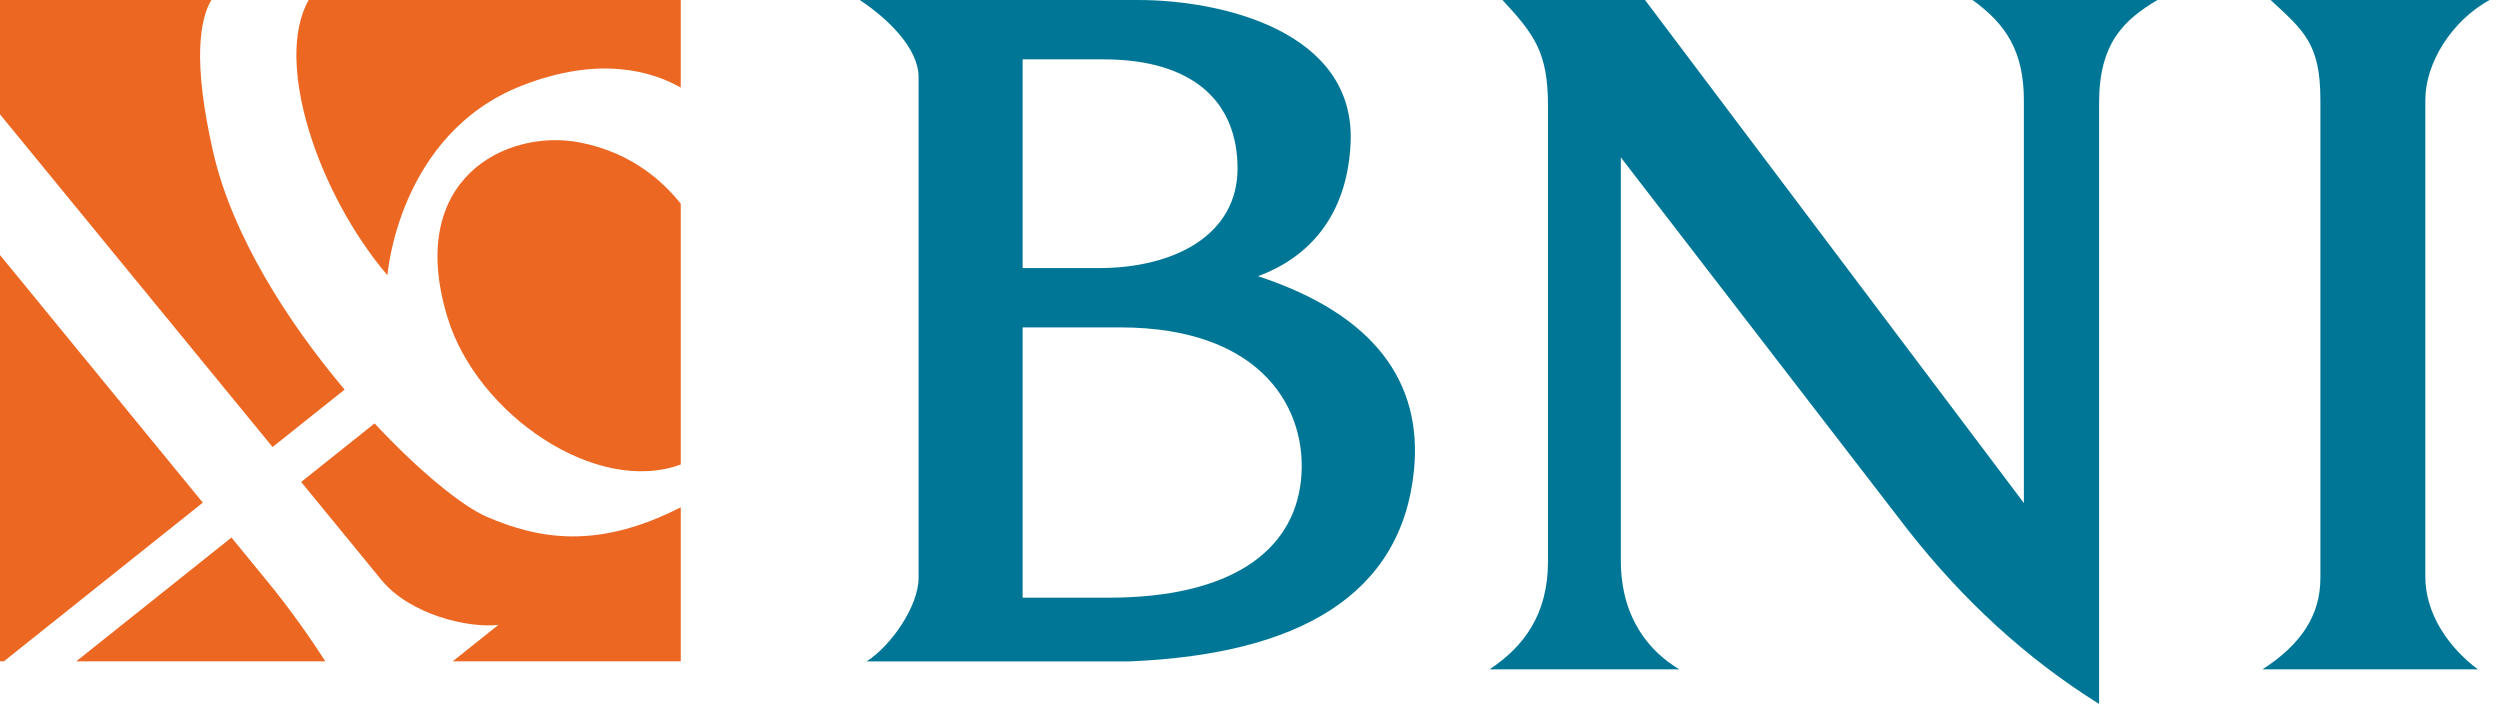 <svg width="69" height="20" viewBox="0 0 69 20" fill="none" xmlns="http://www.w3.org/2000/svg">
<path fill-rule="evenodd" clip-rule="evenodd" d="M23.73 0C24.535 0.535 25.353 1.347 25.353 2.13V15.949C25.353 16.724 24.601 17.819 23.918 18.255C26.331 18.255 28.746 18.255 31.159 18.255C35.845 18.067 38.686 16.424 39.026 12.978C39.264 10.562 37.95 8.683 34.721 7.623C36.332 7.027 37.198 5.73 37.277 3.942C37.413 0.866 33.728 0 31.41 0H23.73V0ZM28.225 7.399V1.638H30.448C32.968 1.638 34.157 2.839 34.156 4.651C34.156 6.462 32.45 7.399 30.323 7.399H28.225ZM30.594 16.496H28.225V9.036H30.91C34.909 9.036 36.119 11.373 35.904 13.282C35.69 15.192 34.001 16.496 30.594 16.496ZM45.403 0H41.468C42.343 0.946 42.724 1.442 42.724 2.909V15.502C42.724 16.952 42.063 17.843 41.113 18.473H46.349C45.572 18.011 44.735 17.106 44.735 15.468V4.344C47.38 7.776 50.025 11.208 52.67 14.641C54.169 16.547 55.908 18.163 57.935 19.429V2.842C57.935 1.182 58.625 0.548 59.547 0H54.442C55.368 0.667 55.859 1.42 55.859 2.777V13.883L45.403 0V0ZM62.446 18.473C63.505 17.79 64.043 16.989 64.043 15.949V2.758C64.043 1.199 63.58 0.846 62.67 0H68.713C67.67 0.571 66.939 1.736 66.939 2.758V15.913C66.939 16.922 67.554 17.847 68.388 18.473H62.446Z" fill="#007697"/>
<path fill-rule="evenodd" clip-rule="evenodd" d="M0 0H5.834C5.529 0.508 5.299 1.65 5.888 4.215C6.412 6.495 7.928 8.873 9.511 10.753L7.523 12.338L0 3.156V0L0 0ZM8.519 0H18.789V2.417C17.994 1.966 16.546 1.531 14.419 2.357C10.987 3.691 10.693 7.597 10.693 7.597C8.794 5.369 7.545 1.716 8.519 0V0ZM18.789 5.624V12.82C16.456 13.681 13.182 11.443 12.359 8.787C11.168 4.937 13.977 3.548 15.987 3.929C17.49 4.214 18.362 5.084 18.789 5.624ZM18.789 14.001V18.253H12.494L13.757 17.246C12.933 17.344 11.315 16.968 10.528 16.007L8.312 13.302L10.338 11.686C11.583 13.02 12.768 13.977 13.438 14.265C14.873 14.88 16.49 15.176 18.789 14.001ZM8.98 18.253H2.104L6.388 14.836C6.739 15.264 7.077 15.678 7.399 16.07C8.03 16.841 8.559 17.601 8.98 18.253ZM0.106 18.253H0V7.039C1.636 9.036 3.726 11.588 5.598 13.873L0.106 18.253Z" fill="#EC6722"/>
</svg>
